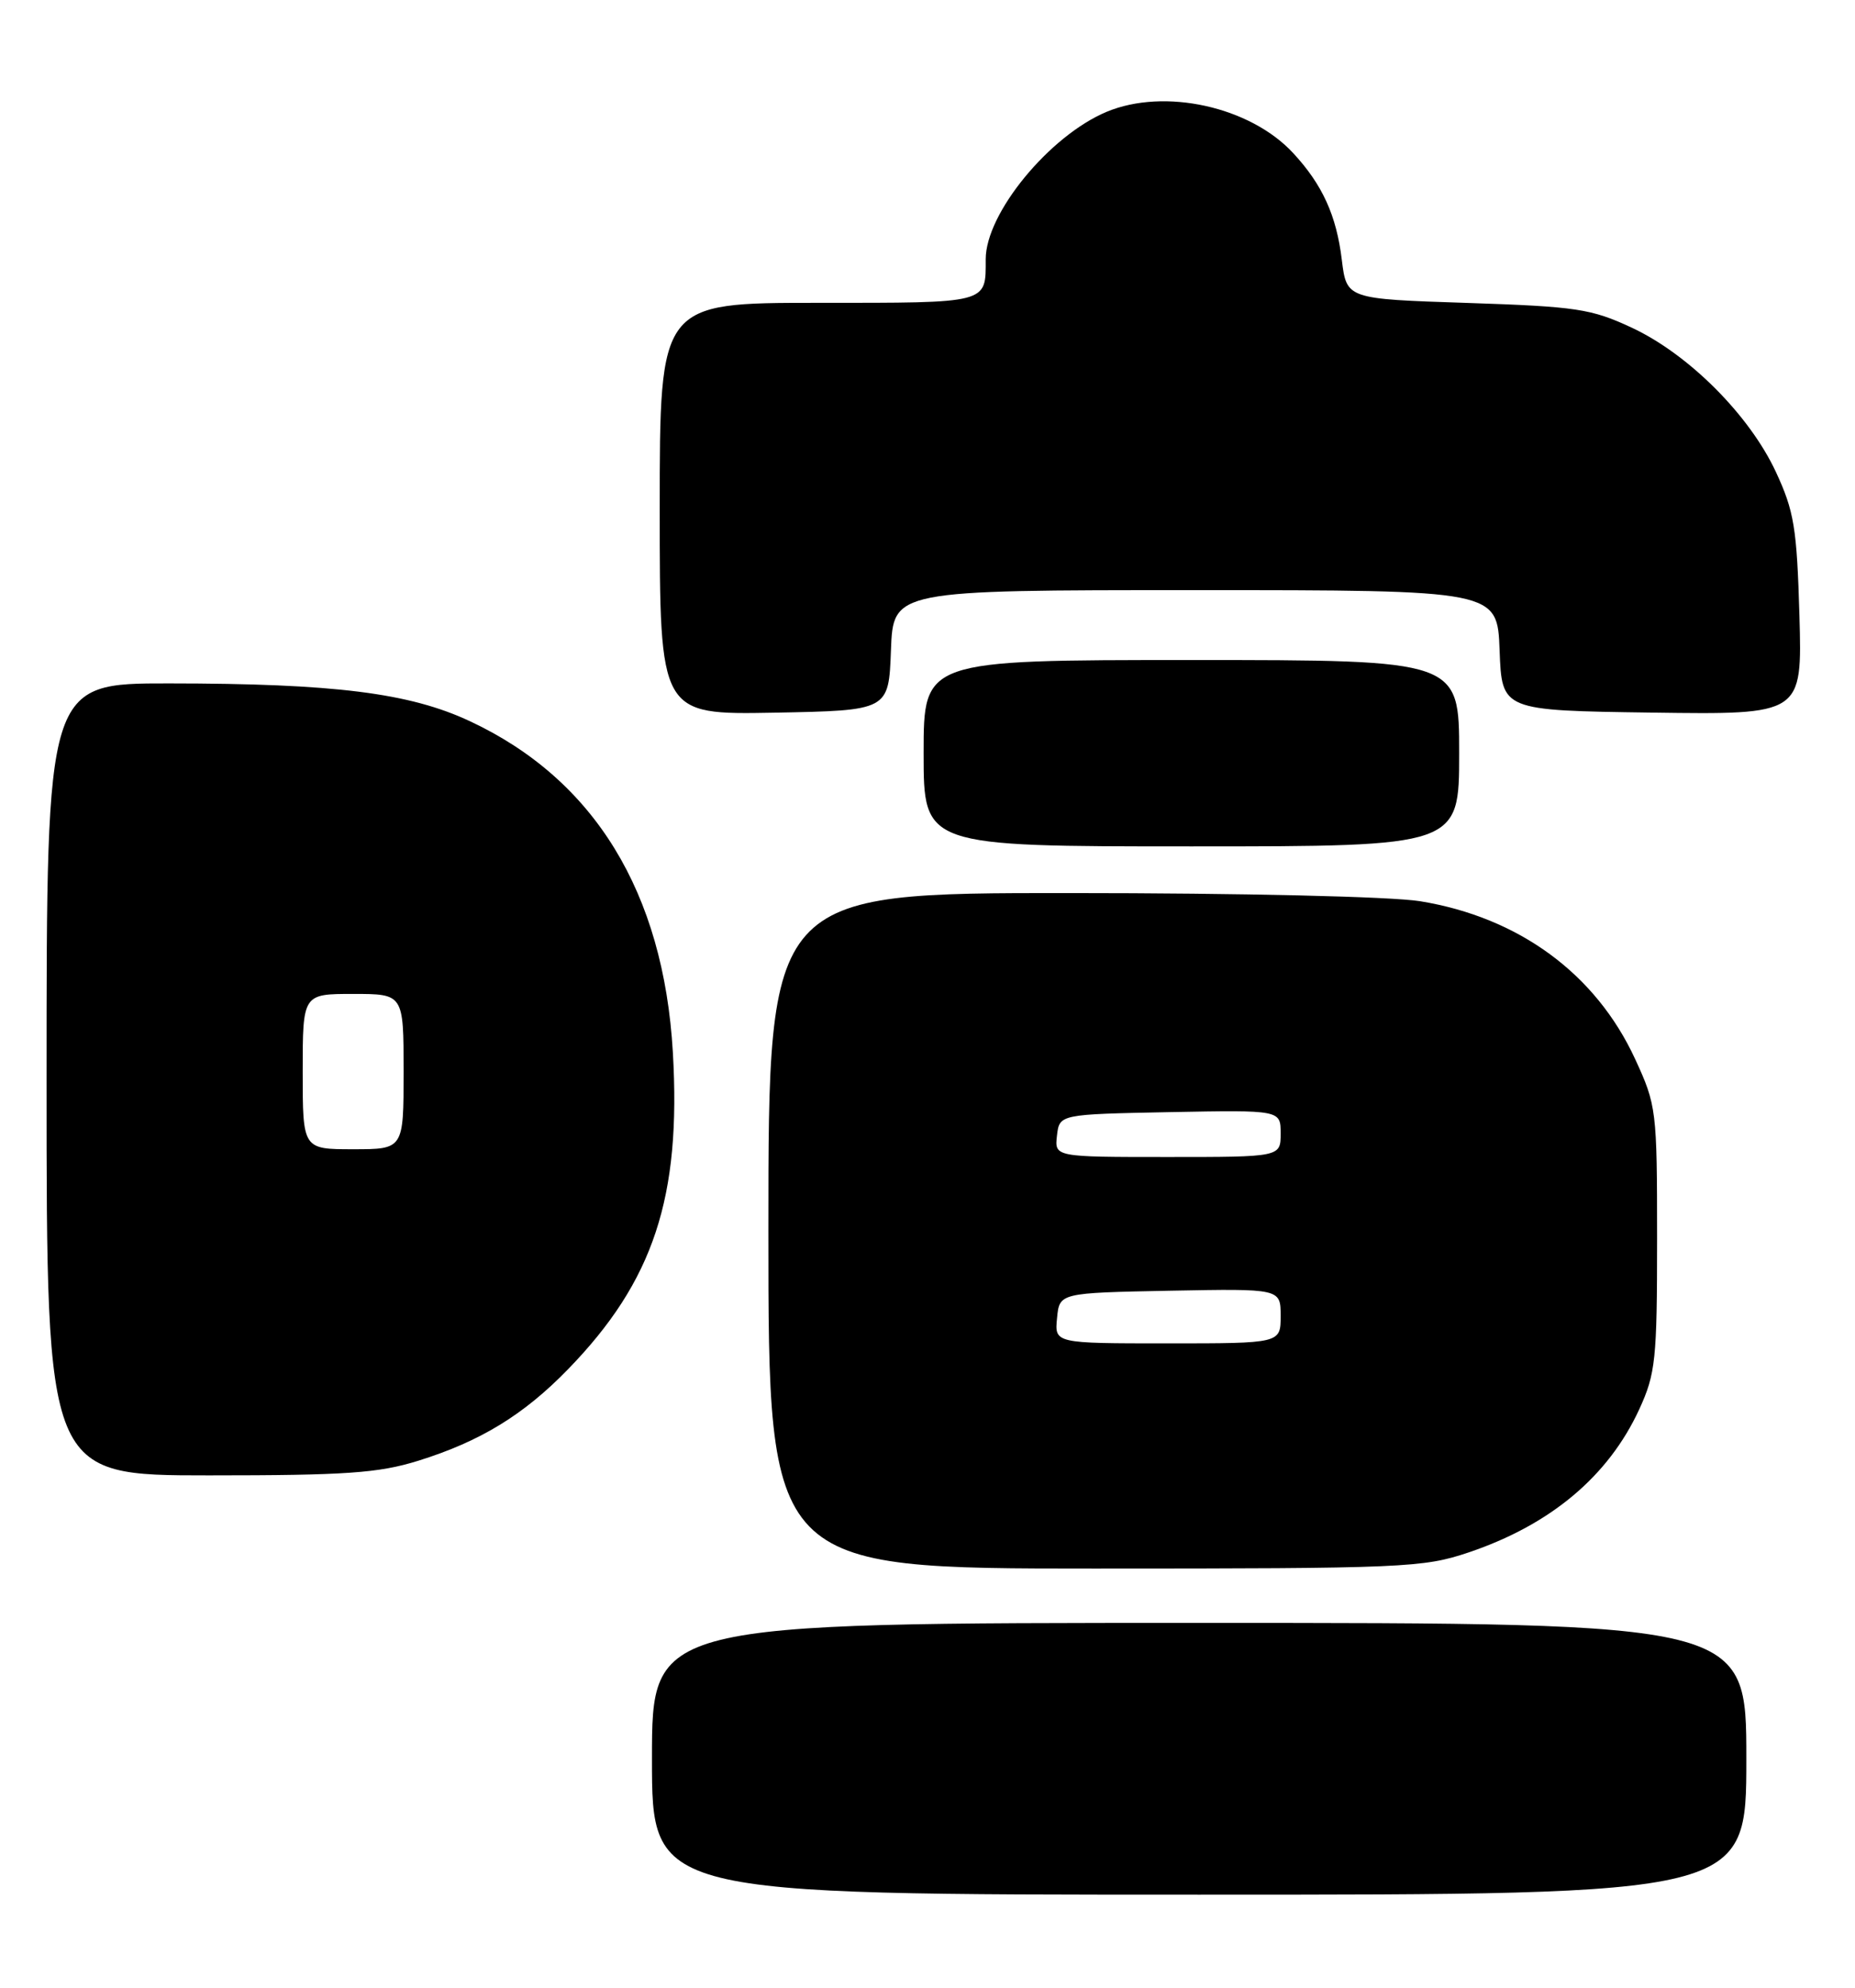 <?xml version="1.0" encoding="UTF-8" standalone="no"?>
<!DOCTYPE svg PUBLIC "-//W3C//DTD SVG 1.1//EN" "http://www.w3.org/Graphics/SVG/1.1/DTD/svg11.dtd" >
<svg xmlns="http://www.w3.org/2000/svg" xmlns:xlink="http://www.w3.org/1999/xlink" version="1.1" viewBox="0 0 239 256">
 <g >
 <path fill="currentColor"
d=" M 225.00 226.50 C 225.00 209.00 225.00 209.00 154.50 209.00 C 84.00 209.00 84.00 209.00 84.00 226.50 C 84.00 244.00 84.00 244.00 154.50 244.00 C 225.00 244.00 225.00 244.00 225.00 226.50 Z  M 189.20 199.93 C 199.77 196.37 207.22 190.12 211.20 181.50 C 213.31 176.90 213.50 175.13 213.50 159.50 C 213.50 142.95 213.42 142.34 210.67 136.38 C 205.60 125.40 195.69 118.13 182.97 116.06 C 179.26 115.46 159.98 115.01 137.75 115.01 C 99.00 115.00 99.00 115.00 99.00 158.50 C 99.00 202.00 99.00 202.00 141.03 202.00 C 180.87 202.00 183.38 201.89 189.20 199.93 Z  M 53.88 188.12 C 61.88 185.63 67.48 182.21 73.19 176.33 C 84.21 164.99 87.78 154.20 86.69 135.50 C 85.49 114.91 76.58 100.38 60.57 92.89 C 52.77 89.23 43.09 88.02 21.75 88.01 C 6.00 88.00 6.00 88.00 6.00 139.00 C 6.00 190.00 6.00 190.00 26.91 190.00 C 44.58 190.00 48.76 189.71 53.88 188.12 Z  M 188.00 97.00 C 188.00 85.00 188.00 85.00 153.50 85.00 C 119.00 85.00 119.00 85.00 119.00 97.00 C 119.00 109.00 119.00 109.00 153.50 109.00 C 188.00 109.00 188.00 109.00 188.00 97.00 Z  M 114.79 83.75 C 115.08 76.00 115.08 76.00 154.00 76.00 C 192.92 76.00 192.92 76.00 193.21 83.75 C 193.50 91.50 193.50 91.50 212.85 91.77 C 232.20 92.04 232.20 92.04 231.84 79.27 C 231.51 67.97 231.16 65.84 228.80 60.76 C 225.38 53.44 217.57 45.62 210.24 42.20 C 205.01 39.76 203.12 39.48 189.00 39.01 C 173.50 38.50 173.50 38.50 172.88 33.46 C 172.19 27.74 170.37 23.76 166.60 19.70 C 161.05 13.72 150.03 11.29 142.58 14.40 C 135.20 17.49 127.00 27.47 127.00 33.38 C 127.00 39.13 127.51 39.00 105.39 39.00 C 85.00 39.00 85.00 39.00 85.00 65.53 C 85.00 92.05 85.00 92.05 99.75 91.78 C 114.50 91.50 114.50 91.50 114.79 83.75 Z  M 136.19 169.75 C 136.50 166.50 136.50 166.50 150.75 166.22 C 165.00 165.95 165.00 165.95 165.00 169.47 C 165.00 173.00 165.00 173.00 150.44 173.00 C 135.87 173.00 135.87 173.00 136.19 169.75 Z  M 136.18 146.25 C 136.50 143.50 136.50 143.50 150.75 143.22 C 165.00 142.95 165.00 142.95 165.00 145.97 C 165.00 149.00 165.00 149.00 150.43 149.00 C 135.87 149.00 135.87 149.00 136.18 146.25 Z  M 39.00 138.00 C 39.00 128.00 39.00 128.00 45.50 128.00 C 52.00 128.00 52.00 128.00 52.00 138.00 C 52.00 148.00 52.00 148.00 45.50 148.00 C 39.00 148.00 39.00 148.00 39.00 138.00 Z "/>
</g>
</svg>